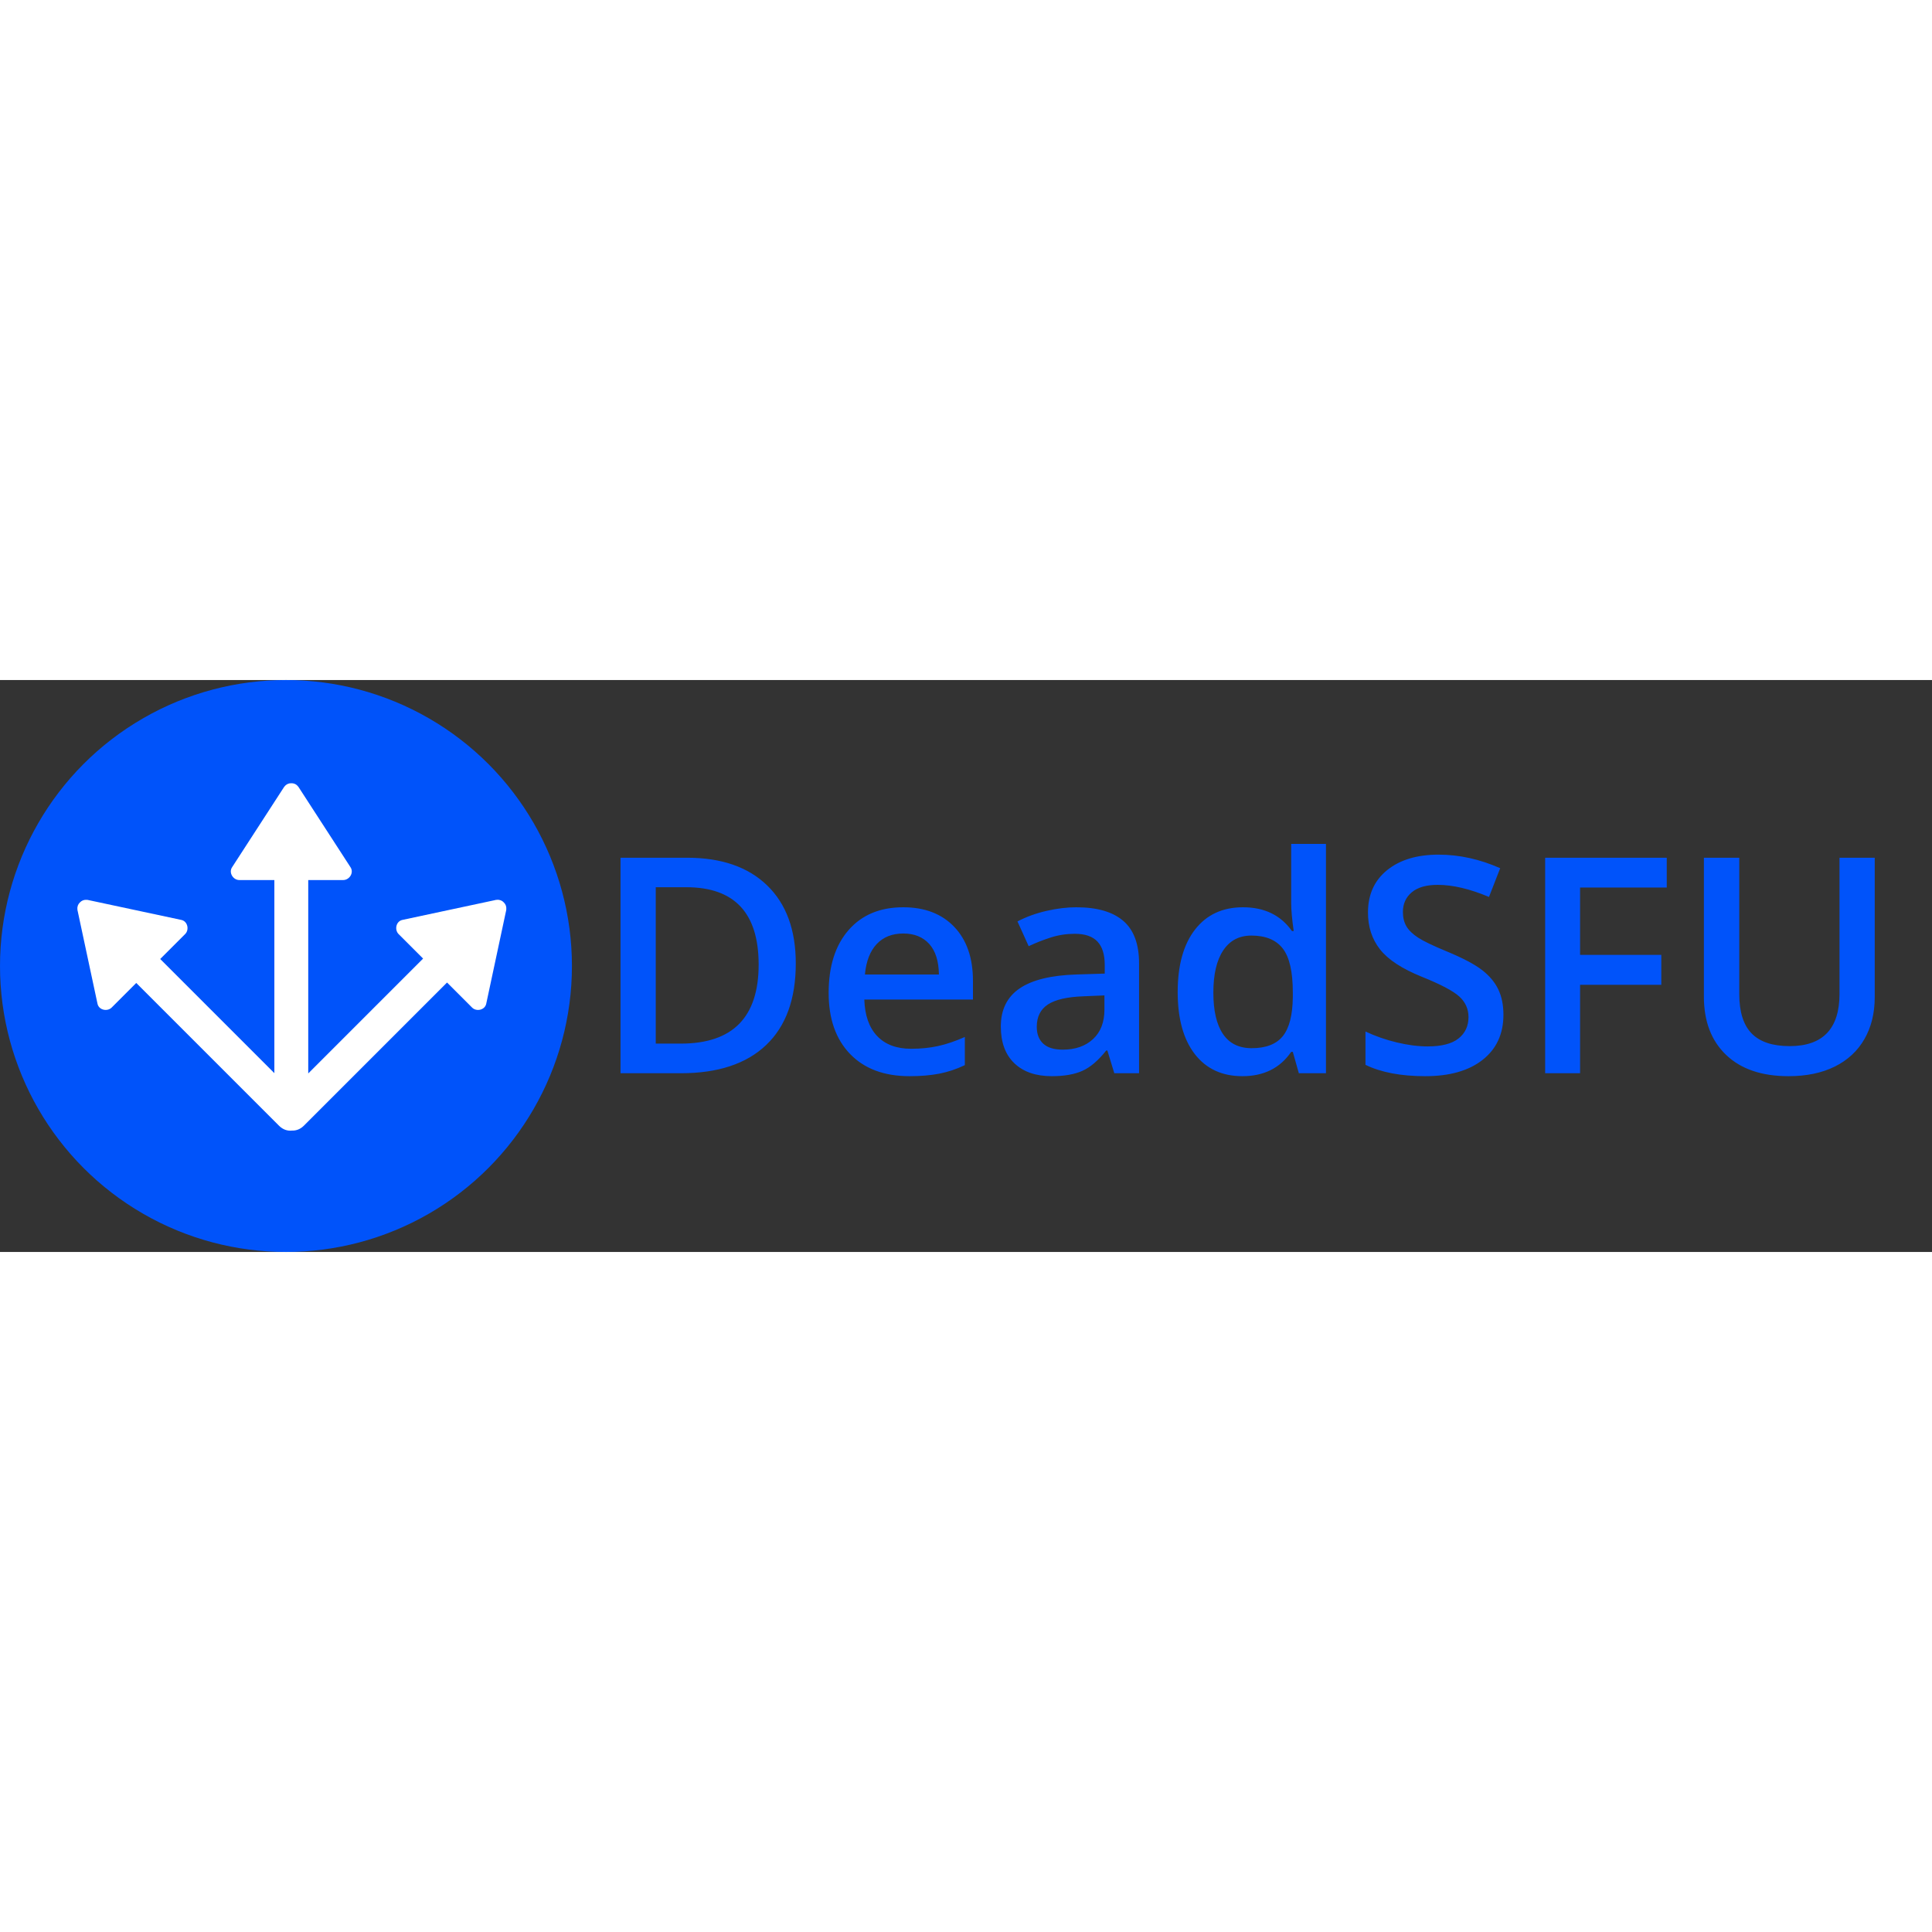 <svg version="1.1" id="Layer_1" x="0px" y="0px" viewBox="0 0 1600 473.654" style="enable-background:new 0 0 473.654 473.654;" width="50px" height="50px" xmlns="http://www.w3.org/2000/svg" xmlns:bx="https://boxy-svg.com">

  <rect x="0" y="0" width="1600" height="473.654" fill="#333333" stroke="none"/>

  <circle style="fill:#0053fa;" cx="236.827" cy="236.827" r="236.827"></circle>
  <path style="fill:#FFFFFF;" d="M417.235,184.185c-1.339-1.47-3.272-2.367-5.632-2.169c-0.632,0.015-1.253,0.108-1.851,0.295
c-25.504,5.452-51.004,10.905-76.508,16.353c-5.299,1.137-6.724,8.156-3.115,11.761c6.754,6.754,13.504,13.504,20.257,20.257
c-31.708,31.704-63.412,63.408-95.116,95.116c0-53.382,0-106.769,0-160.147c9.648,0,19.292,0,28.937,0
c5.149,0,9.061-5.991,6.099-10.561c-14.192-21.903-28.383-43.805-42.575-65.704c-0.12-0.224-0.266-0.43-0.411-0.639
c-0.011-0.019-0.022-0.037-0.037-0.056c-0.011-0.015-0.022-0.026-0.034-0.045c-0.157-0.217-0.314-0.423-0.497-0.621
c-1.537-1.9-3.586-2.655-5.609-2.55c-1.978-0.049-3.968,0.748-5.464,2.61c-0.116,0.127-0.217,0.266-0.322,0.404
c-0.064,0.086-0.135,0.15-0.194,0.239c-0.082,0.131-0.168,0.258-0.251,0.389c-0.034,0.056-0.075,0.101-0.105,0.157
c-14.218,21.951-28.436,43.899-42.657,65.85c-2.894,4.473,0.939,10.519,6.021,10.519c9.682,0,19.364,0,29.045,0
c0,53.308,0,106.615,0,159.923c-31.513-31.513-63.027-63.027-94.536-94.536c6.885-6.885,13.773-13.773,20.661-20.657
c3.571-3.571,2.079-10.583-3.134-11.697c-25.549-5.46-51.098-10.92-76.646-16.376c-0.553-0.165-1.133-0.247-1.72-0.266
c-2.315-0.198-4.233,0.654-5.576,2.064c-1.462,1.331-2.36,3.261-2.169,5.613c0.011,0.647,0.108,1.275,0.299,1.881
c5.449,25.496,10.901,51,16.349,76.497c1.133,5.299,8.152,6.724,11.757,3.119c6.78-6.78,13.56-13.56,20.34-20.34
c39.415,39.415,78.83,78.83,118.245,118.245c3.328,3.328,7.12,4.405,10.695,4.001c3.354,0.142,6.855-1.017,9.944-4.11
c39.497-39.497,78.995-78.995,118.492-118.496c6.914,6.918,13.833,13.829,20.747,20.747c3.571,3.571,10.583,2.083,11.694-3.134
c5.456-25.549,10.912-51.094,16.368-76.643c0.165-0.553,0.251-1.137,0.269-1.724C419.494,187.442,418.645,185.524,417.235,184.185z"></path>
  <path d="M 659.035 234.697 C 659.035 264.157 650.858 286.677 634.505 302.257 C 618.145 317.844 594.585 325.637 563.825 325.637 L 513.895 325.637 L 513.895 147.167 L 569.075 147.167 C 597.475 147.167 619.568 154.817 635.355 170.117 C 651.142 185.417 659.035 206.944 659.035 234.697 Z M 628.275 235.667 C 628.275 192.947 608.295 171.587 568.335 171.587 L 543.065 171.587 L 543.065 301.097 L 563.825 301.097 C 606.792 301.097 628.275 279.287 628.275 235.667 ZM 753.273 328.077 C 732.273 328.077 715.853 321.954 704.013 309.707 C 692.173 297.46 686.253 280.594 686.253 259.107 C 686.253 237.054 691.746 219.72 702.733 207.107 C 713.72 194.494 728.816 188.187 748.023 188.187 C 765.843 188.187 779.923 193.597 790.263 204.417 C 800.596 215.244 805.763 230.137 805.763 249.097 L 805.763 264.597 L 715.793 264.597 C 716.2 277.704 719.74 287.777 726.413 294.817 C 733.086 301.857 742.486 305.377 754.613 305.377 C 762.586 305.377 770.013 304.624 776.893 303.117 C 783.766 301.61 791.15 299.107 799.043 295.607 L 799.043 318.927 C 792.05 322.26 784.97 324.62 777.803 326.007 C 770.643 327.387 762.466 328.077 753.273 328.077 Z M 748.023 209.917 C 738.91 209.917 731.606 212.804 726.113 218.577 C 720.62 224.357 717.343 232.78 716.283 243.847 L 777.563 243.847 C 777.403 232.7 774.716 224.257 769.503 218.517 C 764.296 212.784 757.136 209.917 748.023 209.917 ZM 943.333 325.637 L 922.823 325.637 L 917.083 306.837 L 916.113 306.837 C 909.6 315.057 903.046 320.654 896.453 323.627 C 889.866 326.594 881.403 328.077 871.063 328.077 C 857.803 328.077 847.45 324.497 840.003 317.337 C 832.556 310.177 828.833 300.044 828.833 286.937 C 828.833 273.024 834 262.527 844.333 255.447 C 854.666 248.367 870.413 244.5 891.573 243.847 L 914.893 243.117 L 914.893 235.917 C 914.893 227.29 912.876 220.84 908.843 216.567 C 904.816 212.294 898.573 210.157 890.113 210.157 C 883.193 210.157 876.56 211.174 870.213 213.207 C 863.866 215.24 857.763 217.644 851.903 220.417 L 842.623 199.907 C 849.95 196.08 857.966 193.17 866.673 191.177 C 875.38 189.184 883.6 188.187 891.333 188.187 C 908.5 188.187 921.46 191.93 930.213 199.417 C 938.96 206.904 943.333 218.664 943.333 234.697 L 943.333 325.637 Z M 880.103 306.107 C 890.516 306.107 898.876 303.197 905.183 297.377 C 911.49 291.557 914.643 283.4 914.643 272.907 L 914.643 261.187 L 897.313 261.917 C 883.8 262.404 873.973 264.66 867.833 268.687 C 861.686 272.72 858.613 278.887 858.613 287.187 C 858.613 293.207 860.403 297.864 863.983 301.157 C 867.563 304.457 872.936 306.107 880.103 306.107 ZM 1028.899 328.077 C 1012.053 328.077 998.909 321.974 989.469 309.767 C 980.029 297.56 975.309 280.43 975.309 258.377 C 975.309 236.244 980.089 219.01 989.649 206.677 C 999.216 194.35 1012.463 188.187 1029.389 188.187 C 1047.129 188.187 1060.639 194.737 1069.919 207.837 L 1071.379 207.837 C 1069.999 198.157 1069.309 190.507 1069.309 184.887 L 1069.309 135.697 L 1098.109 135.697 L 1098.109 325.637 L 1075.649 325.637 L 1070.649 307.937 L 1069.309 307.937 C 1060.109 321.364 1046.639 328.077 1028.899 328.077 Z M 1036.589 304.887 C 1048.389 304.887 1056.976 301.57 1062.349 294.937 C 1067.716 288.304 1070.483 277.54 1070.649 262.647 L 1070.649 258.617 C 1070.649 241.61 1067.883 229.527 1062.349 222.367 C 1056.816 215.207 1048.149 211.627 1036.349 211.627 C 1026.256 211.627 1018.483 215.714 1013.029 223.887 C 1007.576 232.067 1004.849 243.727 1004.849 258.867 C 1004.849 273.84 1007.496 285.254 1012.789 293.107 C 1018.076 300.96 1026.009 304.887 1036.589 304.887 ZM 1245.078 277.177 C 1245.078 293.044 1239.341 305.494 1227.868 314.527 C 1216.395 323.56 1200.568 328.077 1180.388 328.077 C 1160.201 328.077 1143.681 324.944 1130.828 318.677 L 1130.828 291.087 C 1138.961 294.914 1147.608 297.927 1156.768 300.127 C 1165.921 302.32 1174.445 303.417 1182.338 303.417 C 1193.891 303.417 1202.415 301.22 1207.908 296.827 C 1213.401 292.434 1216.148 286.534 1216.148 279.127 C 1216.148 272.454 1213.628 266.797 1208.588 262.157 C 1203.541 257.524 1193.125 252.03 1177.338 245.677 C 1161.058 239.09 1149.581 231.564 1142.908 223.097 C 1136.235 214.637 1132.898 204.464 1132.898 192.577 C 1132.898 177.684 1138.188 165.967 1148.768 157.427 C 1159.348 148.88 1173.548 144.607 1191.368 144.607 C 1208.461 144.607 1225.471 148.35 1242.398 155.837 L 1233.118 179.637 C 1217.251 172.964 1203.091 169.627 1190.638 169.627 C 1181.198 169.627 1174.038 171.684 1169.158 175.797 C 1164.271 179.904 1161.828 185.337 1161.828 192.097 C 1161.828 196.73 1162.805 200.697 1164.758 203.997 C 1166.711 207.29 1169.928 210.404 1174.408 213.337 C 1178.881 216.264 1186.938 220.127 1198.578 224.927 C 1211.678 230.38 1221.278 235.467 1227.378 240.187 C 1233.485 244.907 1237.961 250.237 1240.808 256.177 C 1243.655 262.117 1245.078 269.117 1245.078 277.177 ZM 1308.556 252.397 L 1308.556 325.637 L 1279.626 325.637 L 1279.626 147.167 L 1380.336 147.167 L 1380.336 171.827 L 1308.556 171.827 L 1308.556 227.617 L 1375.816 227.617 L 1375.816 252.397 L 1308.556 252.397 ZM 1523.4 147.167 L 1552.57 147.167 L 1552.57 262.647 C 1552.57 275.834 1549.744 287.37 1544.09 297.257 C 1538.43 307.144 1530.25 314.754 1519.55 320.087 C 1508.85 325.414 1496.054 328.077 1481.16 328.077 C 1459.027 328.077 1441.817 322.217 1429.53 310.497 C 1417.237 298.784 1411.09 282.67 1411.09 262.157 L 1411.09 147.167 L 1440.39 147.167 L 1440.39 260.087 C 1440.39 274.814 1443.807 285.677 1450.64 292.677 C 1457.48 299.677 1467.98 303.177 1482.14 303.177 C 1509.647 303.177 1523.4 288.73 1523.4 259.837 L 1523.4 147.167 Z" transform="matrix(1, 0, 0, 1, 0, 0)" style="fill: rgb(0, 83, 250); white-space: pre;"></path>
</svg>